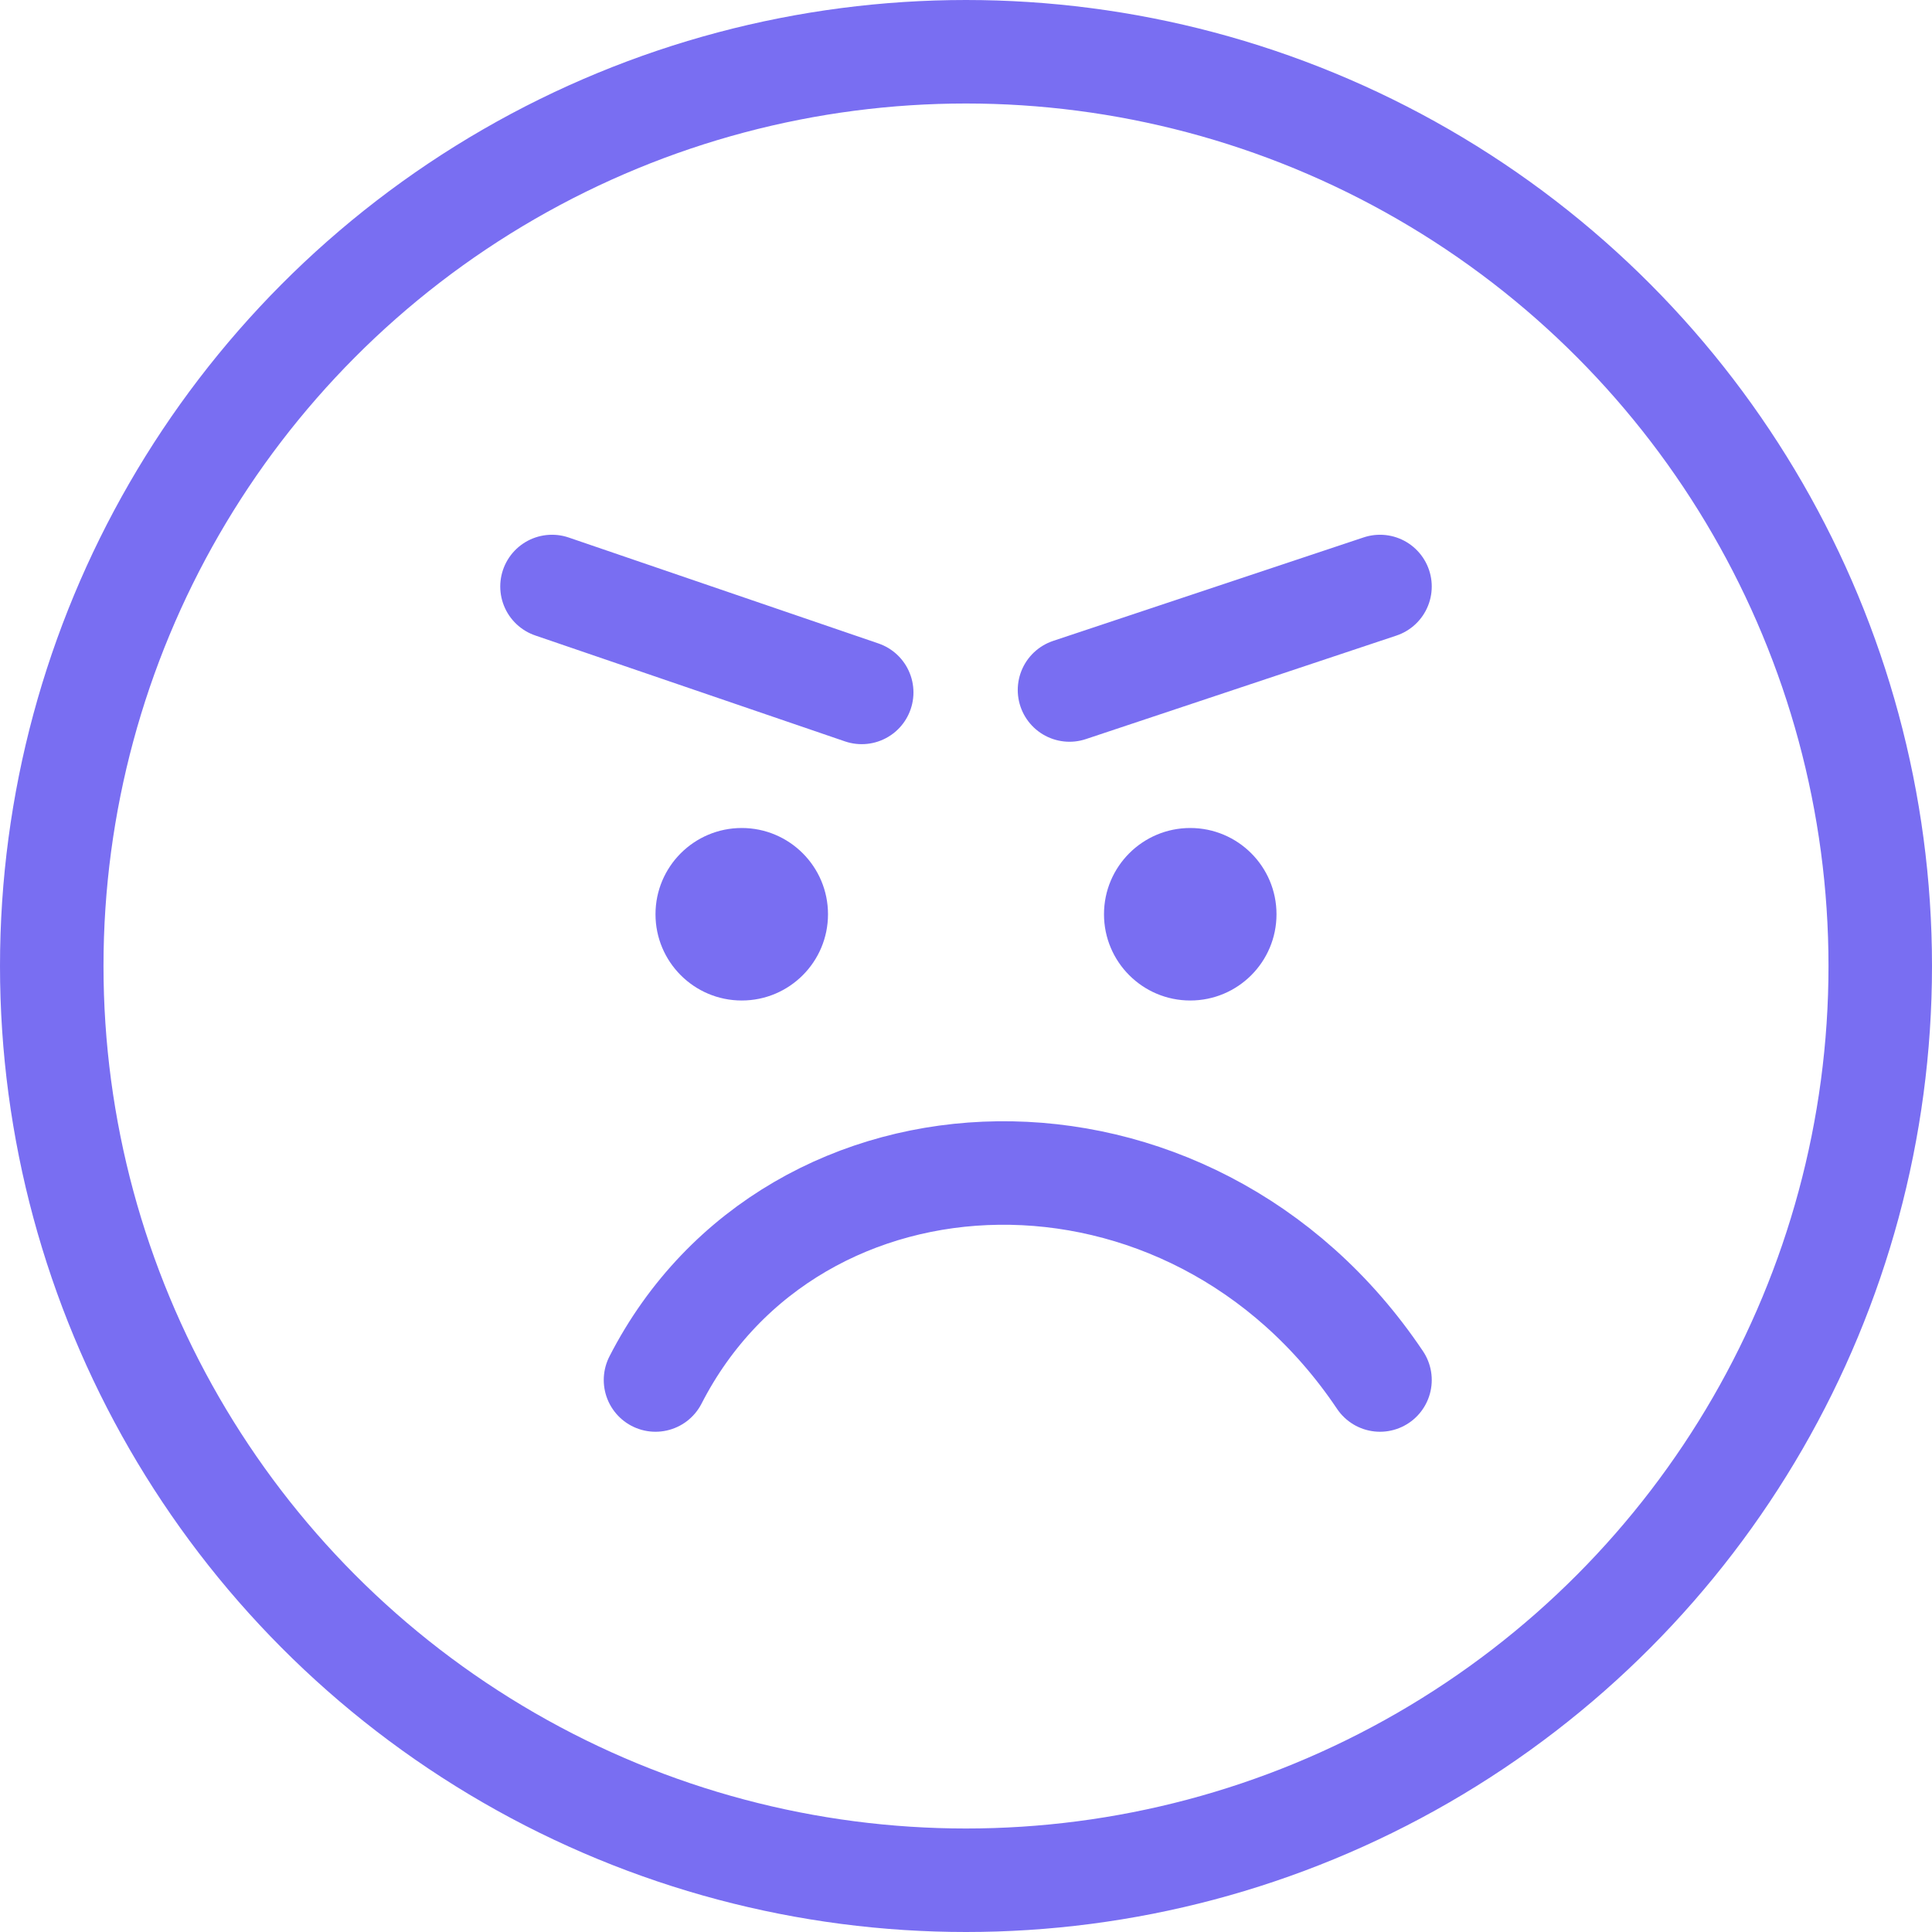 <svg width="56" height="56" viewBox="0 0 56 56" fill="none" xmlns="http://www.w3.org/2000/svg">
<circle cx="28" cy="28" r="26.5" stroke="#796EF2" stroke-width="3"/>
<circle cx="21.5" cy="26.5" r="2.5" fill="#796EF2"/>
<circle cx="34.5" cy="26.5" r="2.5" fill="#796EF2"/>
<path d="M40 40C34.5 31.806 23 32.196 19 40" stroke="#796EF2" stroke-width="3" stroke-linecap="round"/>
<path d="M40 17L31 20" stroke="#796EF2" stroke-width="3" stroke-linecap="round"/>
<path d="M16 17L24.977 20.07" stroke="#796EF2" stroke-width="3" stroke-linecap="round"/>
</svg>
